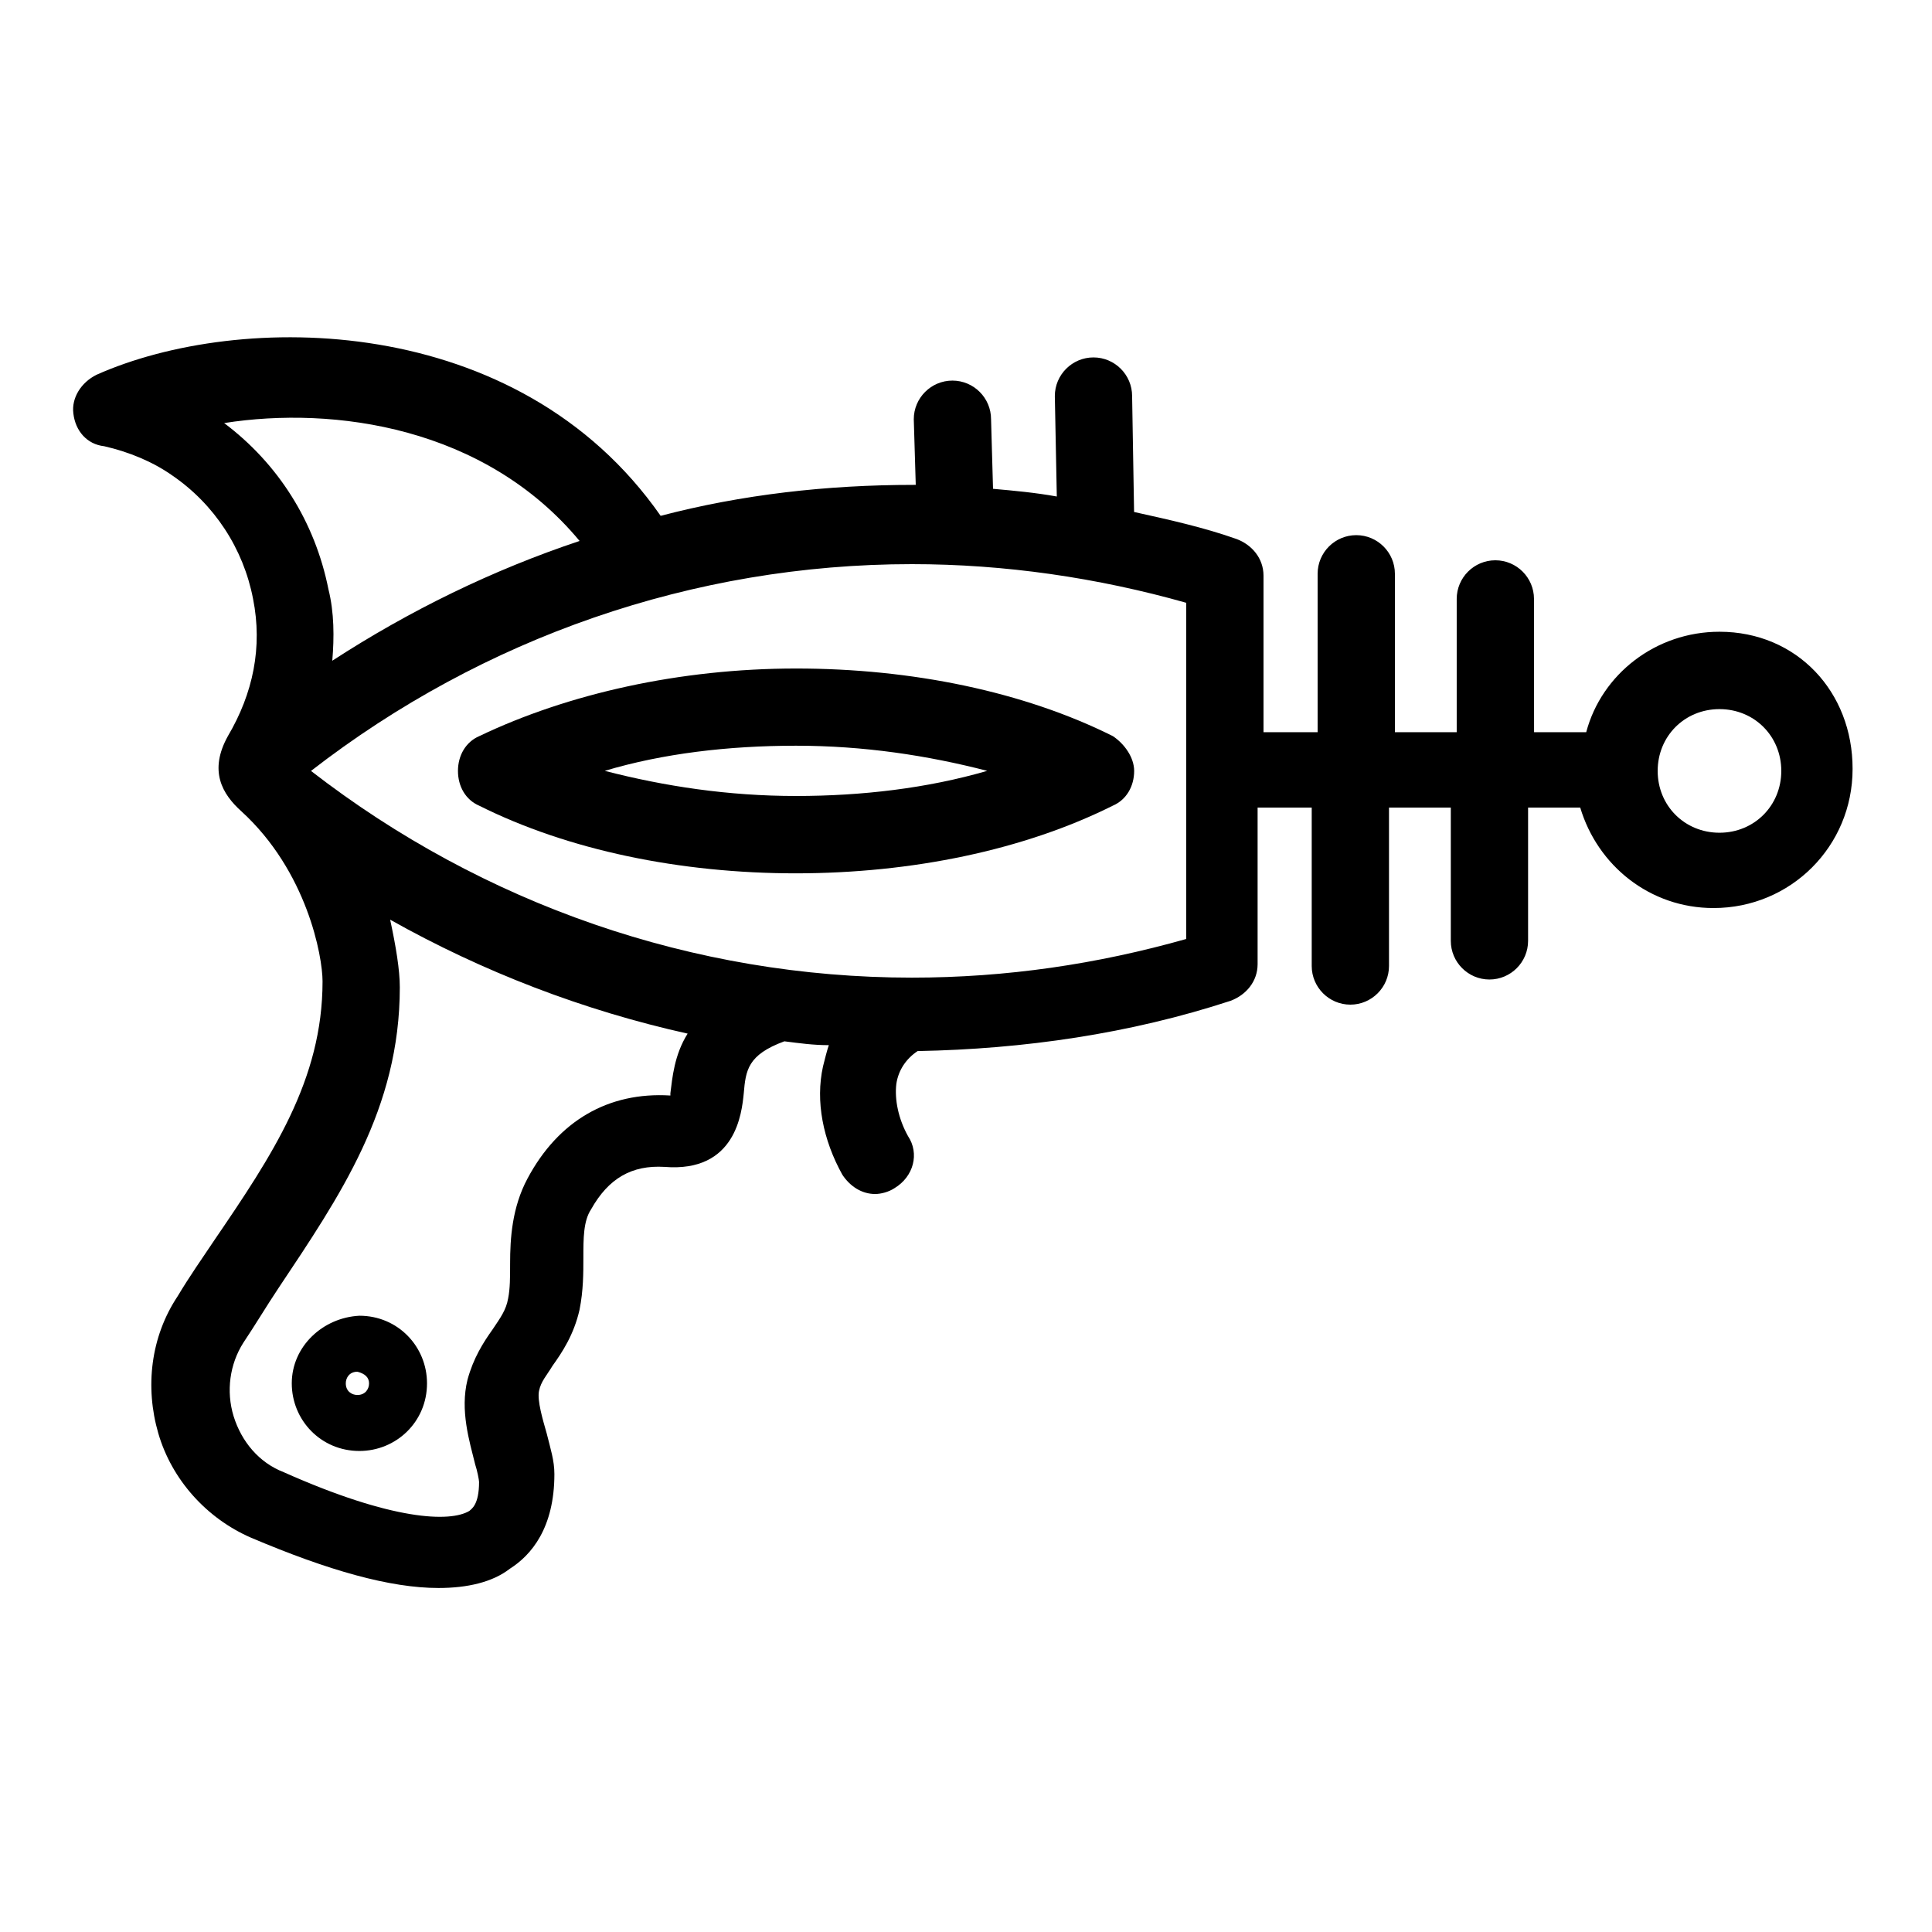 <?xml version="1.0" encoding="UTF-8"?>
<svg width="100pt" height="100pt" version="1.1" viewBox="0 0 100 100" xmlns="http://www.w3.org/2000/svg">
 <g>
  <path d="m57.602 38.102c-4.602-2.301-10.398-3.5-16.398-3.5s-11.801 1.301-16.398 3.5c-0.699 0.301-1.102 1-1.102 1.801 0 0.801 0.398 1.5 1.102 1.801 4.602 2.301 10.398 3.5 16.398 3.5 5.996-0.004 11.797-1.203 16.398-3.504 0.699-0.301 1.102-1 1.102-1.801-0.004-0.699-0.504-1.398-1.102-1.797zm-16.402 3.098c-3.5 0-6.801-0.5-9.898-1.301 3-0.898 6.398-1.301 9.898-1.301s6.801 0.5 9.898 1.301c-3.098 0.902-6.496 1.301-9.898 1.301z"/>
  <path d="m89 32.699c-3.301 0-6.102 2.199-6.898 5.199h-2.699l-0.004-6.898c0-1.102-0.898-2-2-2-1.102 0-2 0.898-2 2v6.898h-3.199v-8.199c0-1.102-0.898-2-2-2-1.102 0-2 0.898-2 2v8.199h-2.801v-8.102c0-0.898-0.602-1.602-1.398-1.898-1.699-0.602-3.5-1-5.301-1.398l-0.102-6c0-1.102-0.898-2-2-2-1.102 0-2 0.898-2 2l0.102 5.199c-1.102-0.199-2.199-0.301-3.301-0.398l-0.102-3.602c0-1.102-0.898-2-2-2s-2 0.898-2 2l0.102 3.398h-0.102c-4.5 0-8.898 0.5-13.102 1.602-7.398-10.602-21.801-10.602-29.199-7.301-0.801 0.398-1.301 1.199-1.199 2 0.102 0.898 0.699 1.602 1.602 1.699 1.301 0.301 2.5 0.801 3.5 1.5 2.199 1.5 3.699 3.801 4.199 6.398 0.5 2.5 0 4.898-1.301 7.102-1 1.801-0.301 3 0.699 3.898 3.398 3.102 4.199 7.5 4.199 8.801 0 5.102-2.602 9-5.602 13.398-0.602 0.898-1.301 1.898-1.898 2.898-1.398 2.102-1.699 4.699-1 7.102 0.699 2.398 2.5 4.398 4.801 5.398 4 1.699 7.199 2.602 9.699 2.602 1.5 0 2.801-0.301 3.699-1 1.102-0.699 2.301-2.102 2.301-4.898 0-0.699-0.199-1.301-0.398-2.102-0.199-0.699-0.5-1.699-0.398-2.199 0.102-0.5 0.398-0.801 0.699-1.301 0.5-0.699 1.102-1.602 1.398-2.898 0.199-1 0.199-1.898 0.199-2.699 0-1 0-1.898 0.398-2.5 0.898-1.602 2.102-2.301 3.801-2.199 3.699 0.301 4-2.801 4.102-3.801 0.102-1.199 0.199-2 2.102-2.699 0.801 0.102 1.5 0.199 2.301 0.199-0.102 0.301-0.199 0.699-0.301 1.102-0.398 1.801 0 3.801 1 5.602 0.398 0.602 1 1 1.699 1 0.301 0 0.699-0.102 1-0.301 1-0.602 1.301-1.801 0.699-2.699-0.5-0.898-0.699-1.898-0.602-2.699 0.102-0.699 0.5-1.301 1.102-1.699 5.5-0.102 11-0.898 16.199-2.602 0.801-0.301 1.398-1 1.398-1.898v-8.102h2.801v8.199c0 1.102 0.898 2 2 2 1.102 0 2-0.898 2-2v-8.199h3.199v6.898c0 1.102 0.898 2 2 2s2-0.898 2-2v-6.898h2.699c0.898 3 3.602 5.199 6.898 5.199 4 0 7.199-3.199 7.199-7.199 0.008-4-2.891-7.102-6.891-7.102zm-72-2.199c-0.699-3.5-2.602-6.5-5.398-8.602 5.699-0.898 13.5 0.203 18.398 6.102-4.5 1.5-8.801 3.602-12.801 6.199 0.102-1.199 0.102-2.5-0.199-3.699zm17.699 26.102v0.102c-3.199-0.199-5.801 1.301-7.398 4.301-0.801 1.5-0.898 3.102-0.898 4.398 0 0.699 0 1.301-0.102 1.801-0.102 0.602-0.398 1-0.801 1.602-0.5 0.699-1 1.5-1.301 2.602-0.398 1.602 0.102 3.199 0.398 4.398 0.102 0.301 0.199 0.801 0.199 0.898 0 1.199-0.398 1.398-0.5 1.5-1 0.602-4 0.5-9.602-2-1.301-0.5-2.199-1.602-2.602-2.898-0.398-1.301-0.199-2.699 0.5-3.801 0.602-0.898 1.199-1.898 1.801-2.801 3.199-4.801 6.301-9.301 6.301-15.602 0-0.898-0.199-2.102-0.5-3.5 4.801 2.699 10 4.699 15.398 5.898-0.695 1.102-0.793 2.301-0.895 3.102zm26.699-8c-4.602 1.301-9.301 2-14.199 2-11.301 0-22.199-3.801-31.102-10.699 8.902-6.902 19.801-10.703 31.102-10.703 4.801 0 9.602 0.699 14.199 2zm27.602-5.5c-1.801 0-3.199-1.398-3.199-3.199 0-1.801 1.398-3.199 3.199-3.199s3.199 1.398 3.199 3.199c0 1.797-1.398 3.199-3.199 3.199z"/>
  <path d="m15.102 71.602c0 1.898 1.5 3.5 3.5 3.5 1.898 0 3.5-1.5 3.5-3.5 0-1.898-1.5-3.5-3.5-3.5-1.902 0.098-3.5 1.598-3.5 3.5zm4 0c0 0.301-0.199 0.602-0.602 0.602-0.301 0-0.602-0.199-0.602-0.602 0-0.301 0.199-0.602 0.602-0.602 0.398 0.102 0.602 0.301 0.602 0.602z"/>
 </g>
</svg>
